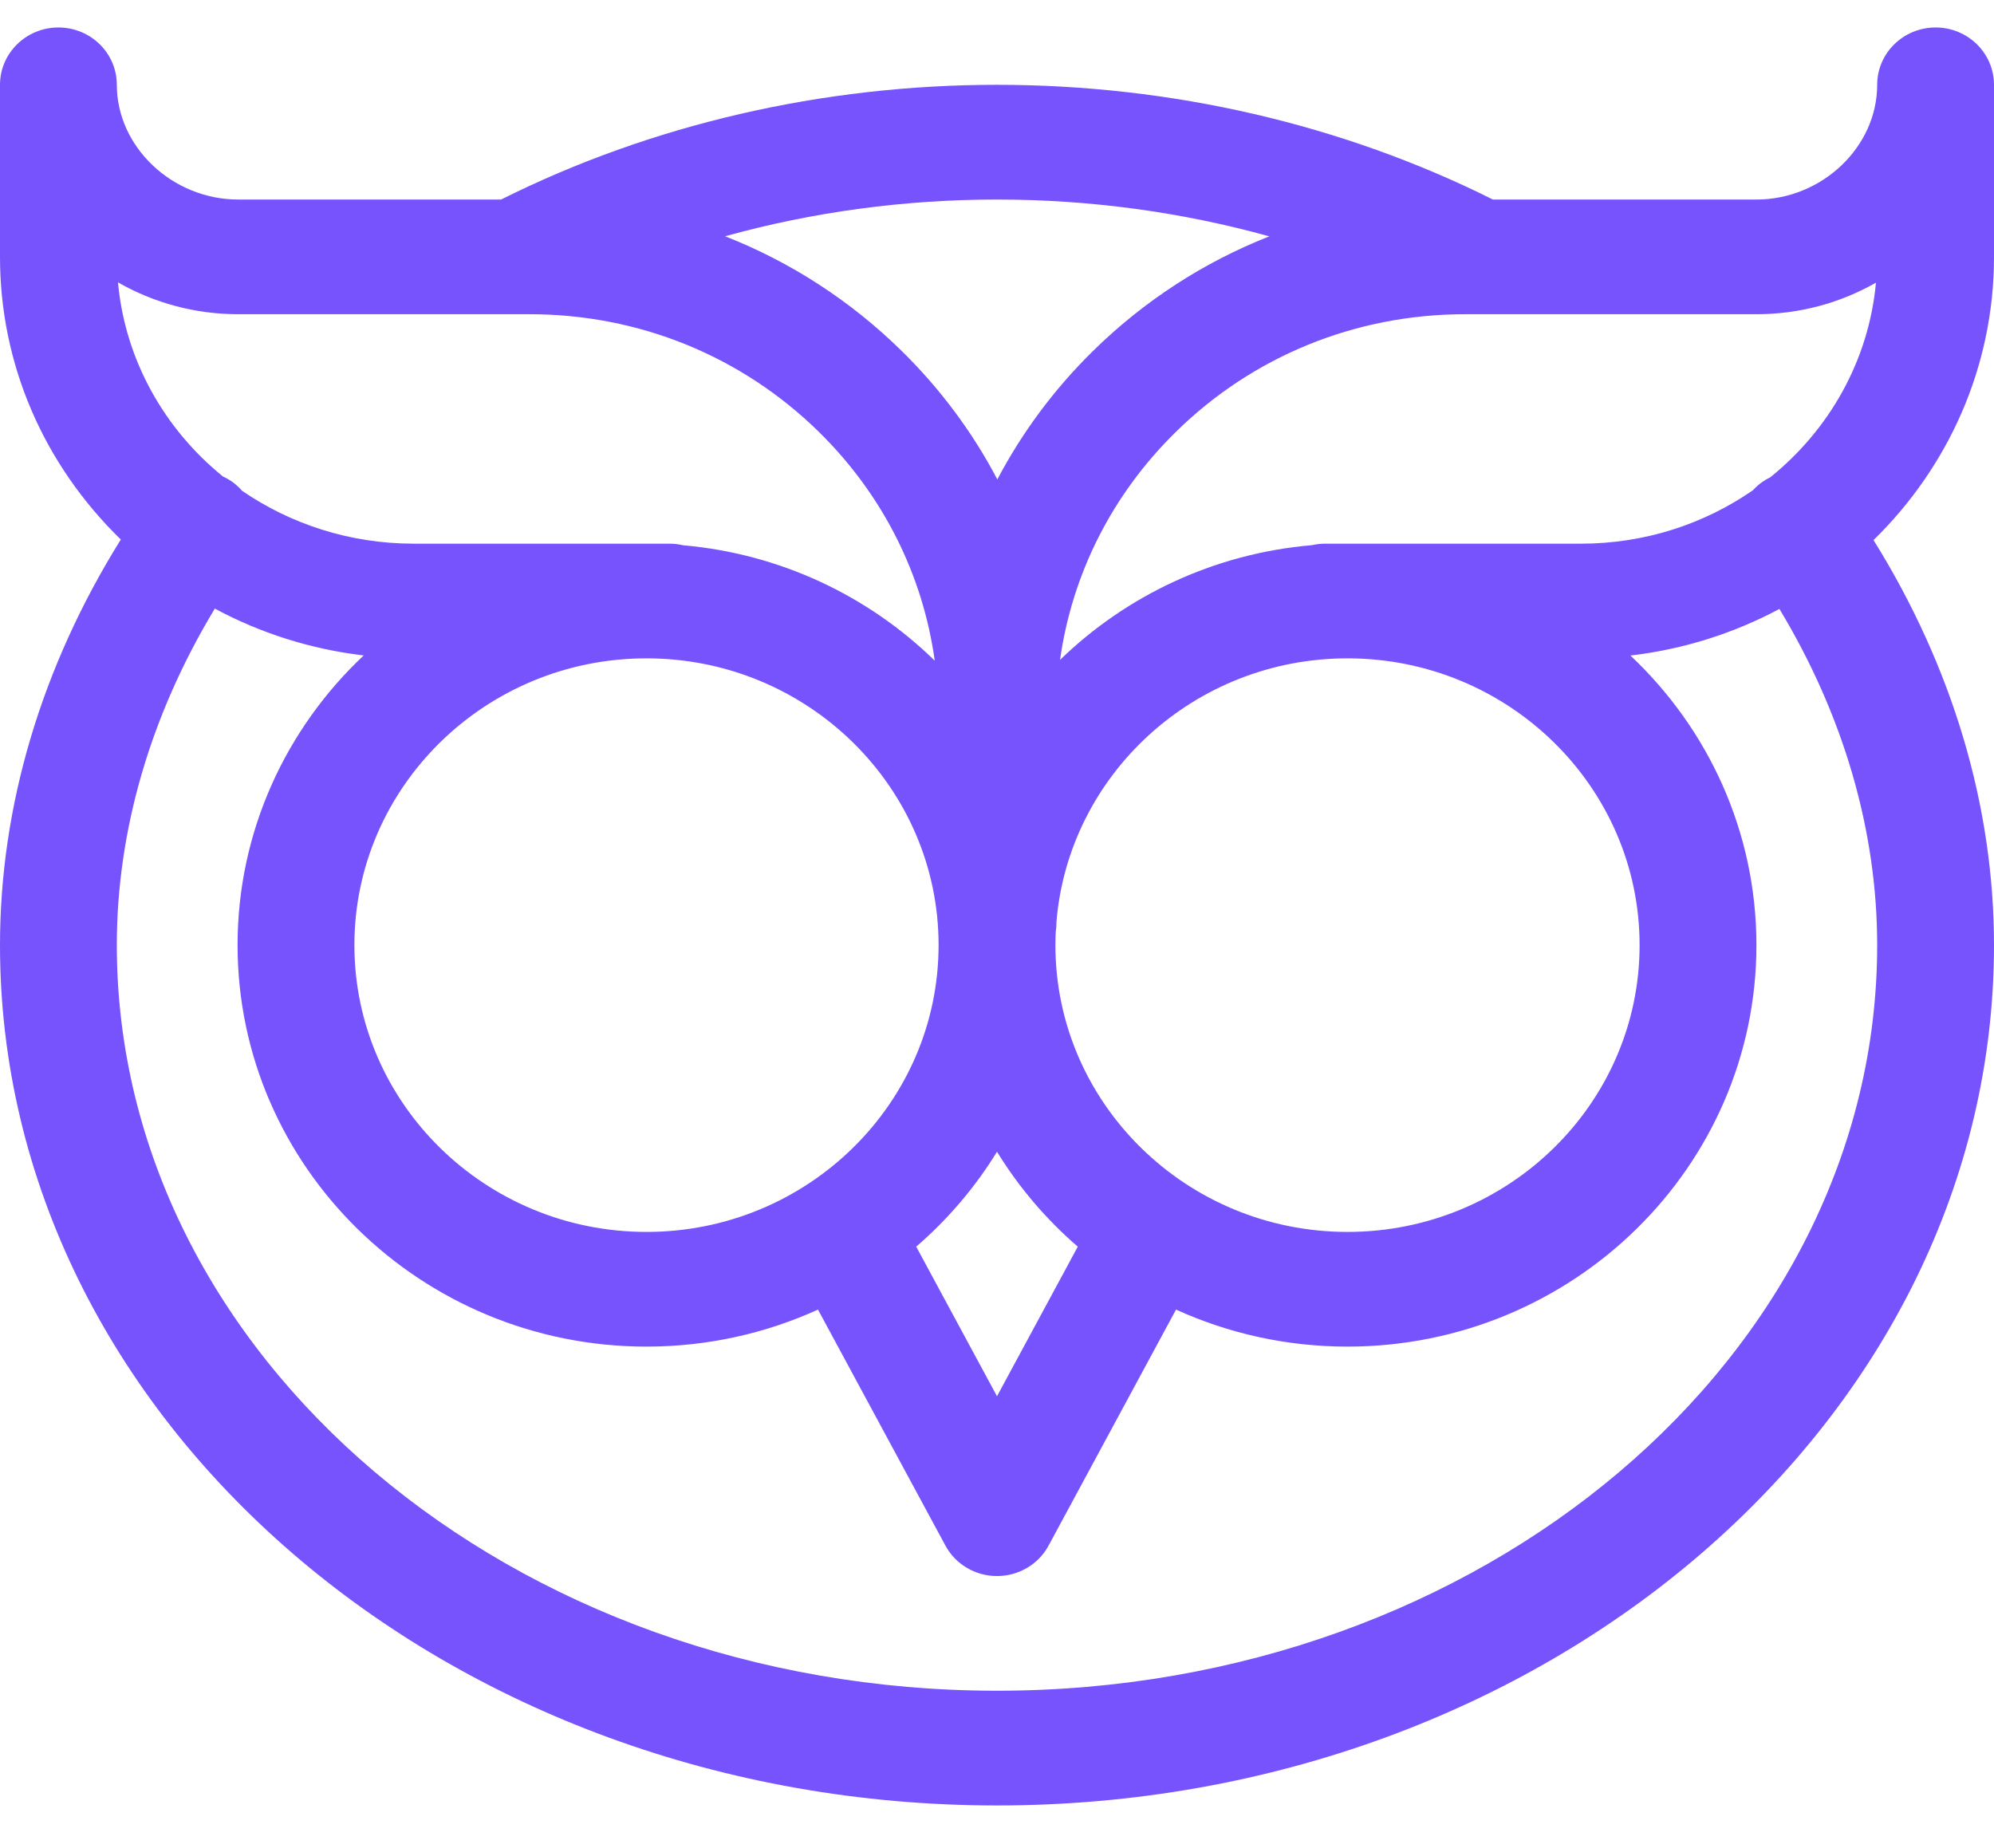 <svg width="41" height="38" viewBox="0 0 41 38" fill="none" xmlns="http://www.w3.org/2000/svg">
<path d="M41 1.744C41 1.093 40.462 0.565 39.799 0.565C39.136 0.565 38.598 1.093 38.598 1.744C38.598 3.023 37.461 4.103 36.115 4.103H30.697C27.608 2.559 24.089 1.744 20.5 1.744C16.911 1.744 13.392 2.559 10.303 4.103H4.899C3.546 4.103 2.402 3.023 2.402 1.744C2.402 1.093 1.865 0.565 1.201 0.565C0.538 0.565 0 1.093 0 1.744V5.282C0 7.47 0.882 9.532 2.484 11.094C0.856 13.706 0 16.569 0 19.434C0 29.188 9.196 37.124 20.5 37.124C31.804 37.124 41 29.188 41 19.434C41 16.573 40.146 13.714 38.523 11.105C40.053 9.611 41 7.552 41 5.282V1.744ZM20.5 4.103C22.414 4.103 24.302 4.361 26.099 4.86C24.758 5.388 23.526 6.183 22.474 7.217C21.672 8.005 21.013 8.896 20.507 9.858C20.002 8.896 19.343 8.005 18.541 7.217C17.487 6.181 16.253 5.386 14.909 4.858C16.704 4.36 18.59 4.103 20.5 4.103ZM20.5 23.682C20.949 24.414 21.511 25.072 22.161 25.634L20.5 28.71L18.839 25.634C19.489 25.072 20.051 24.414 20.5 23.682ZM13.293 25.331C9.981 25.331 7.287 22.686 7.287 19.434C7.287 16.183 9.981 13.537 13.293 13.537C16.605 13.537 19.299 16.183 19.299 19.434C19.299 22.686 16.605 25.331 13.293 25.331ZM21.701 19.434C21.701 19.34 21.704 19.247 21.708 19.154C21.717 19.098 21.723 19.041 21.722 18.982V18.96C21.97 15.929 24.558 13.537 27.707 13.537C31.019 13.537 33.713 16.183 33.713 19.434C33.713 22.686 31.019 25.331 27.707 25.331C24.395 25.331 21.701 22.686 21.701 19.434ZM2.426 5.806C3.173 6.233 4.021 6.461 4.899 6.461H10.579H10.585H10.891C13.139 6.461 15.252 7.322 16.841 8.884C18.151 10.172 18.974 11.811 19.22 13.585C17.866 12.262 16.057 11.388 14.046 11.212C13.956 11.191 13.863 11.179 13.766 11.179H8.503C7.191 11.179 5.975 10.775 4.978 10.092C4.914 10.019 4.841 9.952 4.757 9.894C4.701 9.856 4.642 9.824 4.582 9.796C3.38 8.82 2.572 7.403 2.426 5.806ZM38.598 19.434C38.598 27.888 30.479 34.765 20.5 34.765C10.521 34.765 2.402 27.888 2.402 19.434C2.402 17.075 3.096 14.703 4.417 12.514C5.363 13.023 6.398 13.35 7.478 13.477C5.881 14.981 4.885 17.095 4.885 19.434C4.885 23.986 8.657 27.689 13.293 27.689C14.551 27.689 15.746 27.416 16.819 26.928L19.439 31.78C19.647 32.166 20.055 32.407 20.5 32.407C20.945 32.407 21.353 32.166 21.561 31.78L24.181 26.928C25.254 27.416 26.449 27.689 27.707 27.689C32.343 27.689 36.115 23.986 36.115 19.434C36.115 17.096 35.12 14.982 33.524 13.479C34.623 13.351 35.658 13.018 36.588 12.521C37.906 14.709 38.598 17.078 38.598 19.434ZM36.399 9.815C36.347 9.841 36.297 9.868 36.249 9.901C36.171 9.954 36.103 10.015 36.042 10.081C35.046 10.771 33.827 11.179 32.512 11.179H27.248C27.155 11.179 27.064 11.19 26.976 11.21C24.965 11.381 23.154 12.25 21.796 13.569C22.045 11.801 22.867 10.168 24.174 8.884C25.762 7.322 27.876 6.461 30.124 6.461H30.396C30.398 6.461 30.401 6.462 30.404 6.462C30.406 6.462 30.408 6.461 30.411 6.461H36.115C36.989 6.461 37.831 6.235 38.573 5.812C38.425 7.418 37.61 8.839 36.399 9.815Z" fill="#7653FC"/>
</svg>
